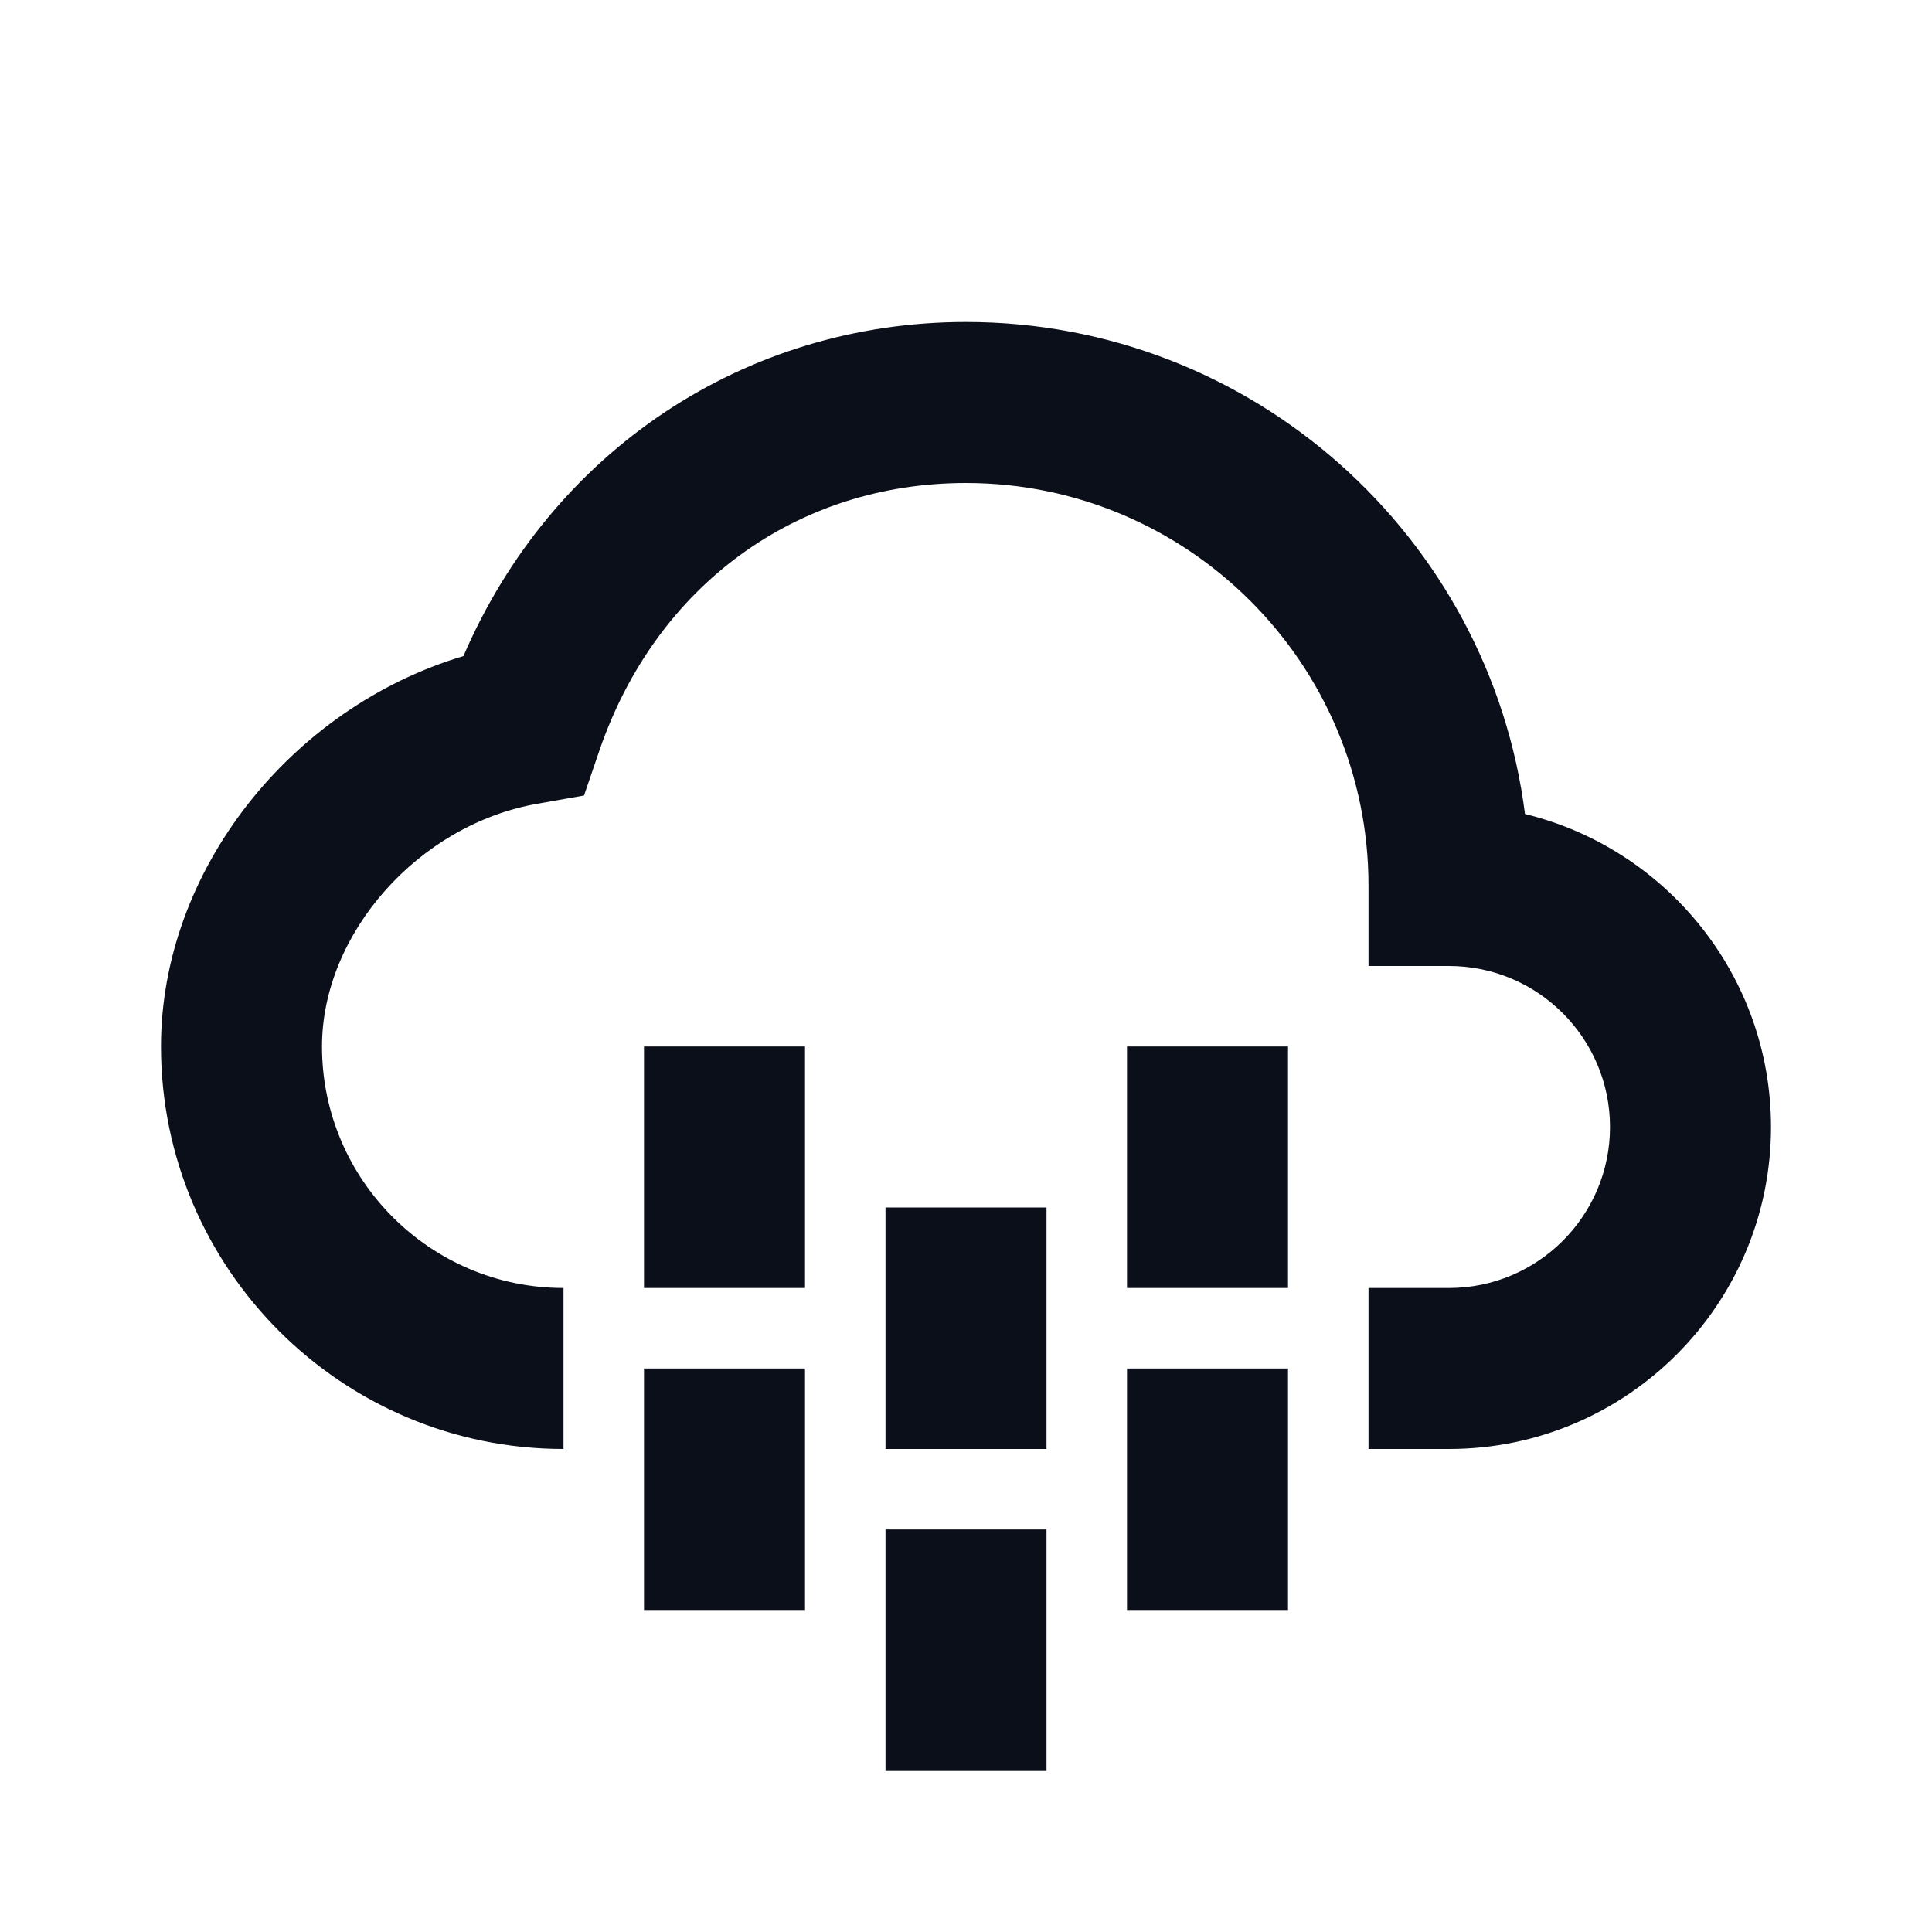 <svg width="24" height="24" viewBox="0 0 24 24" fill="none" xmlns="http://www.w3.org/2000/svg">
<path d="M8 13H10V16H8V13ZM8 17H10V20H8V17ZM11 15H13V18H11V15ZM11 19H13V22H11V19ZM14 13H16V16H14V13ZM14 17H16V20H14V17Z" fill="#0B0F19"/>
<path d="M18.944 10.112C18.507 6.67 15.56 4 12 4C9.245 4 6.85 5.611 5.757 8.15C3.609 8.792 2 10.819 2 13C2 15.757 4.243 18 7 18V16C5.346 16 4 14.654 4 13C4 11.597 5.199 10.244 6.673 9.985L7.255 9.882L7.446 9.323C8.149 7.273 9.895 6 12 6C14.757 6 17 8.243 17 11V12H18C19.103 12 20 12.897 20 14C20 15.103 19.103 16 18 16H17V18H18C20.206 18 22 16.206 22 14C22 12.119 20.695 10.538 18.944 10.112Z" fill="#0B0F19"/>
</svg>
